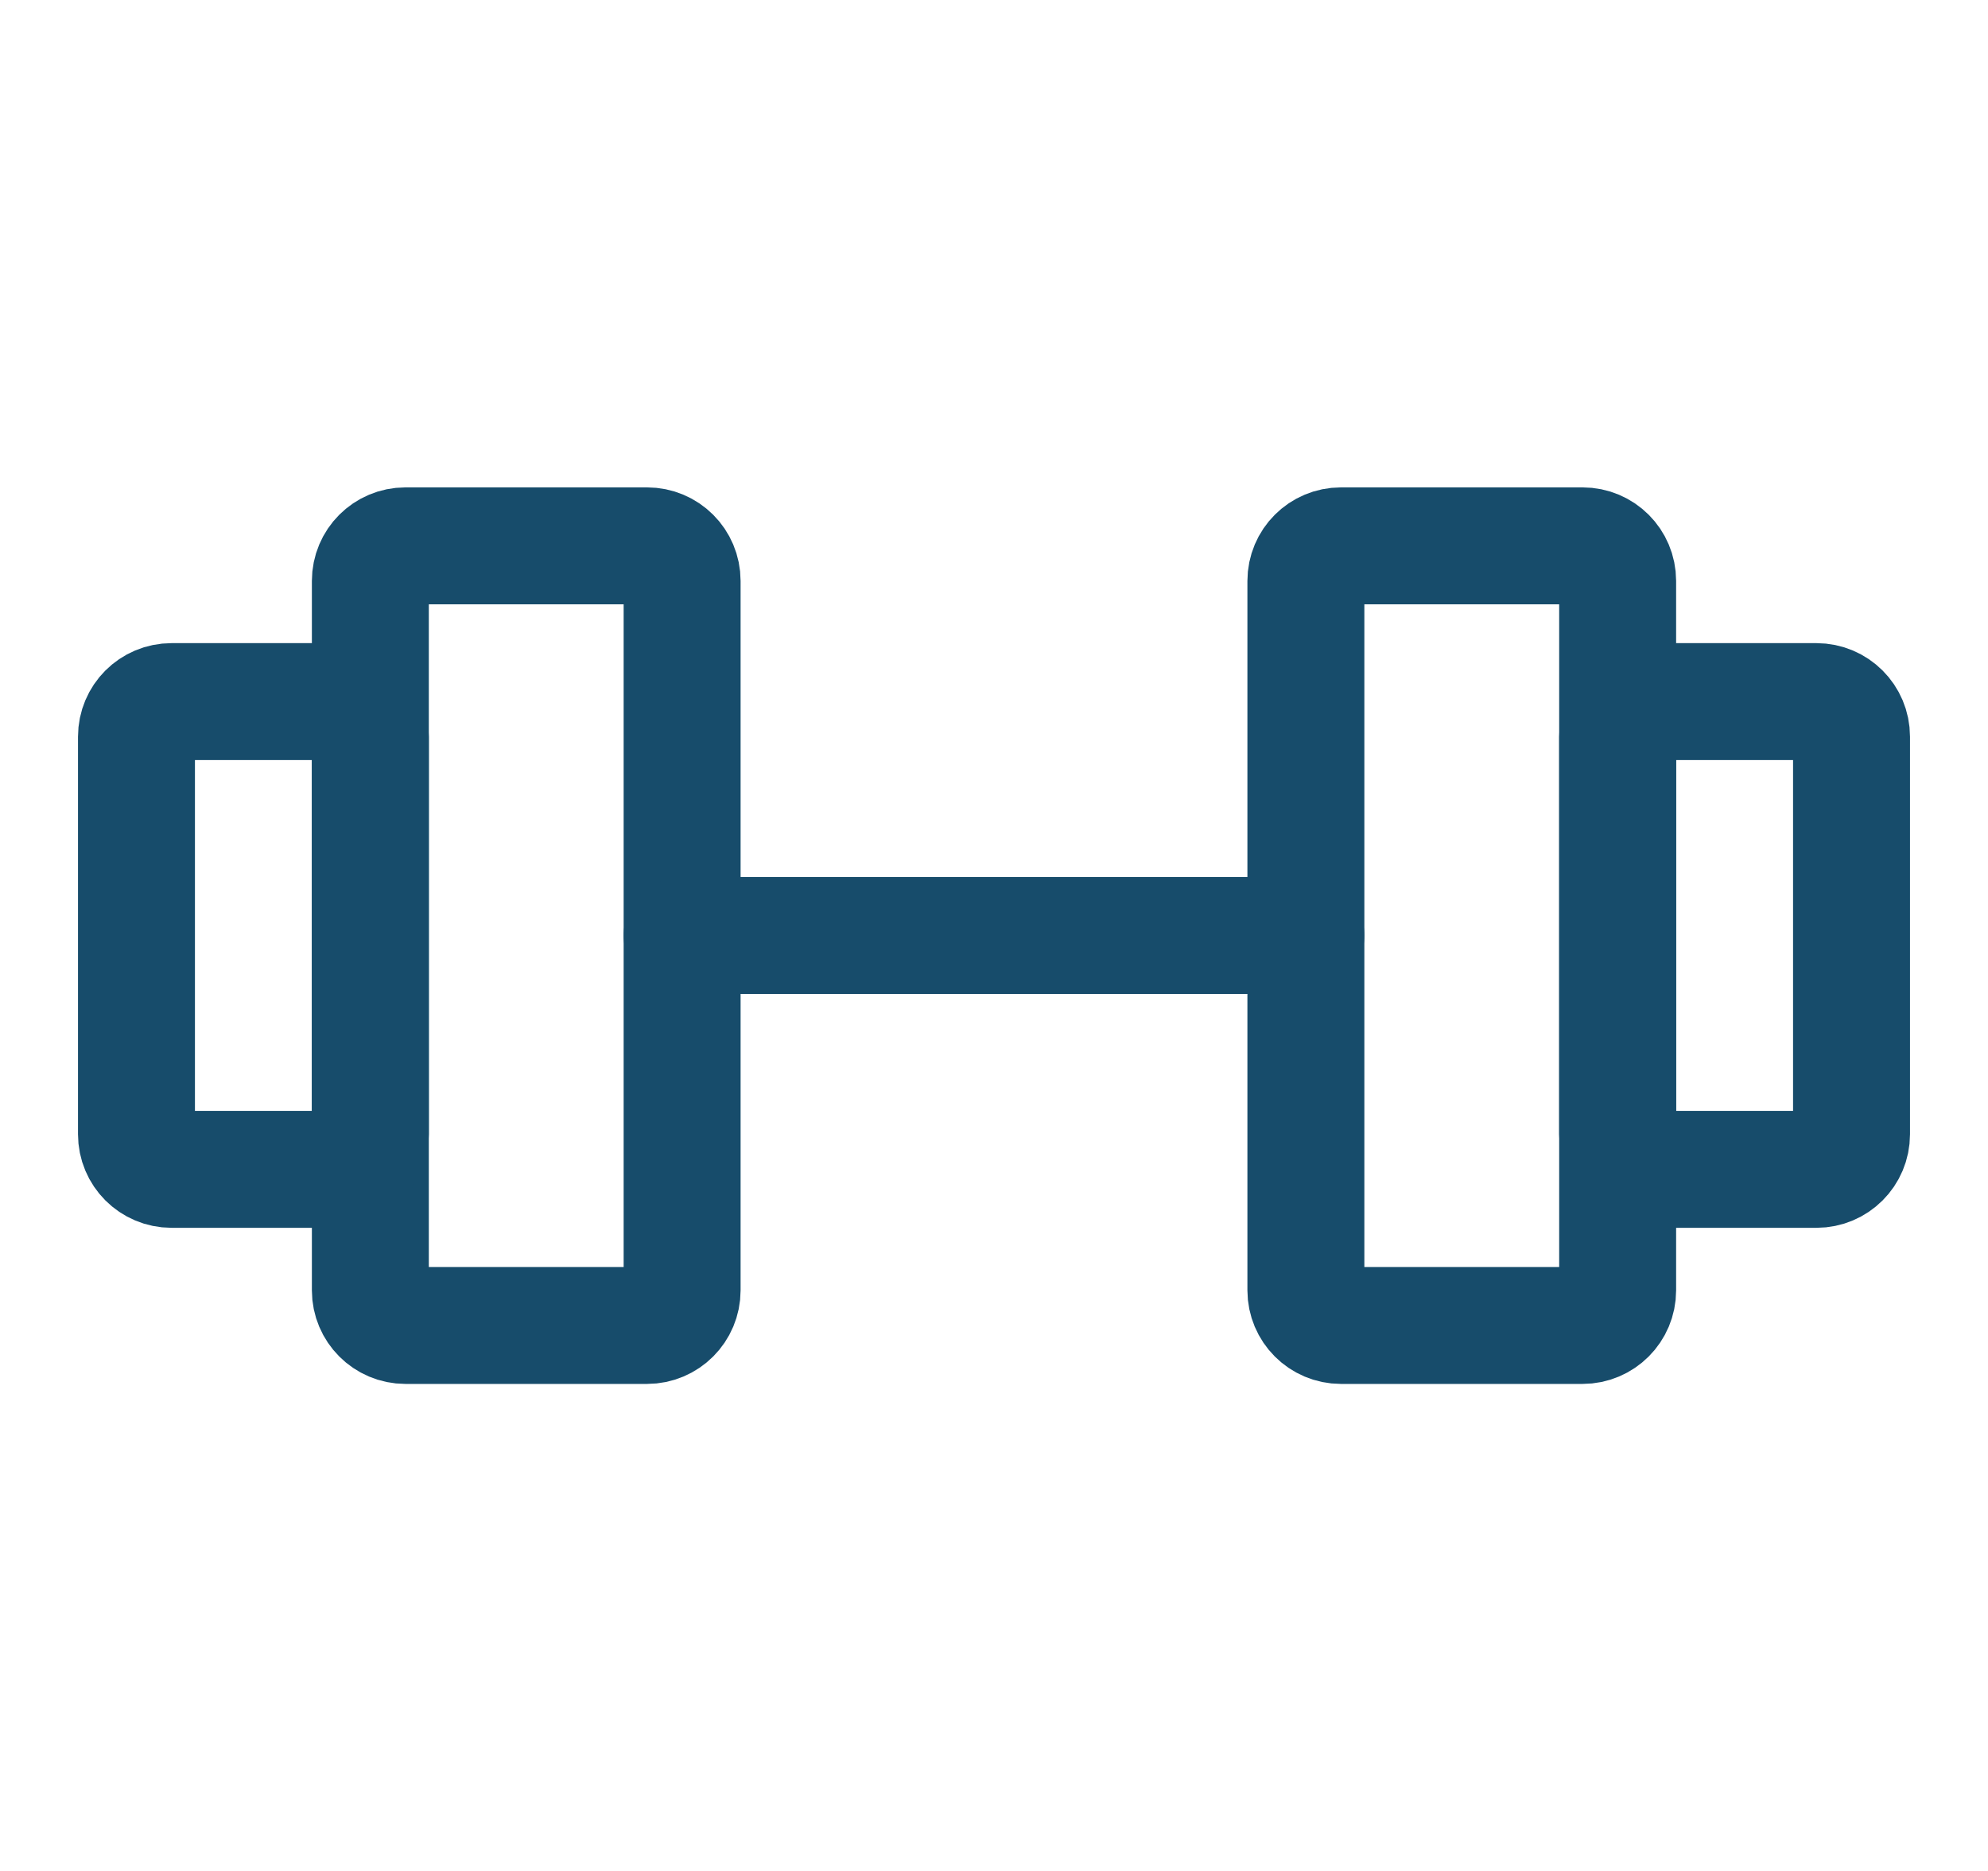 <svg width="17" height="16" viewBox="0 0 17 16" fill="none" xmlns="http://www.w3.org/2000/svg">
<g clip-path="url(#clip0_1351_9174)">
<path d="M5.533 4.668H3.467C3.301 4.668 3.167 4.802 3.167 4.968V11.035C3.167 11.2 3.301 11.335 3.467 11.335H5.533C5.699 11.335 5.833 11.2 5.833 11.035V4.968C5.833 4.802 5.699 4.668 5.533 4.668Z" stroke="#174C6B" stroke-linecap="round" stroke-linejoin="round"/>
<path d="M13.533 4.668H11.467C11.301 4.668 11.167 4.802 11.167 4.968V11.035C11.167 11.2 11.301 11.335 11.467 11.335H13.533C13.699 11.335 13.833 11.2 13.833 11.035V4.968C13.833 4.802 13.699 4.668 13.533 4.668Z" stroke="#174C6B" stroke-linecap="round" stroke-linejoin="round"/>
<path d="M1.167 9.7V6.3C1.167 6.134 1.301 6 1.467 6H2.867C3.032 6 3.167 6.134 3.167 6.3V9.7C3.167 9.866 3.032 10 2.867 10H1.467C1.301 10 1.167 9.866 1.167 9.7Z" stroke="#174C6B" stroke-linecap="round" stroke-linejoin="round"/>
<path d="M15.833 9.7V6.3C15.833 6.134 15.699 6 15.533 6H14.133C13.968 6 13.833 6.134 13.833 6.3V9.7C13.833 9.866 13.968 10 14.133 10H15.533C15.699 10 15.833 9.866 15.833 9.7Z" stroke="#174C6B" stroke-linecap="round" stroke-linejoin="round"/>
<path d="M5.833 8H11.167" stroke="#174C6B" stroke-linecap="round" stroke-linejoin="round"/>
</g>
<defs>
<clipPath id="clip0_1351_9174">
<rect width="16" height="16" fill="white" transform="translate(0.5)"/>
</clipPath>
</defs>
</svg>

